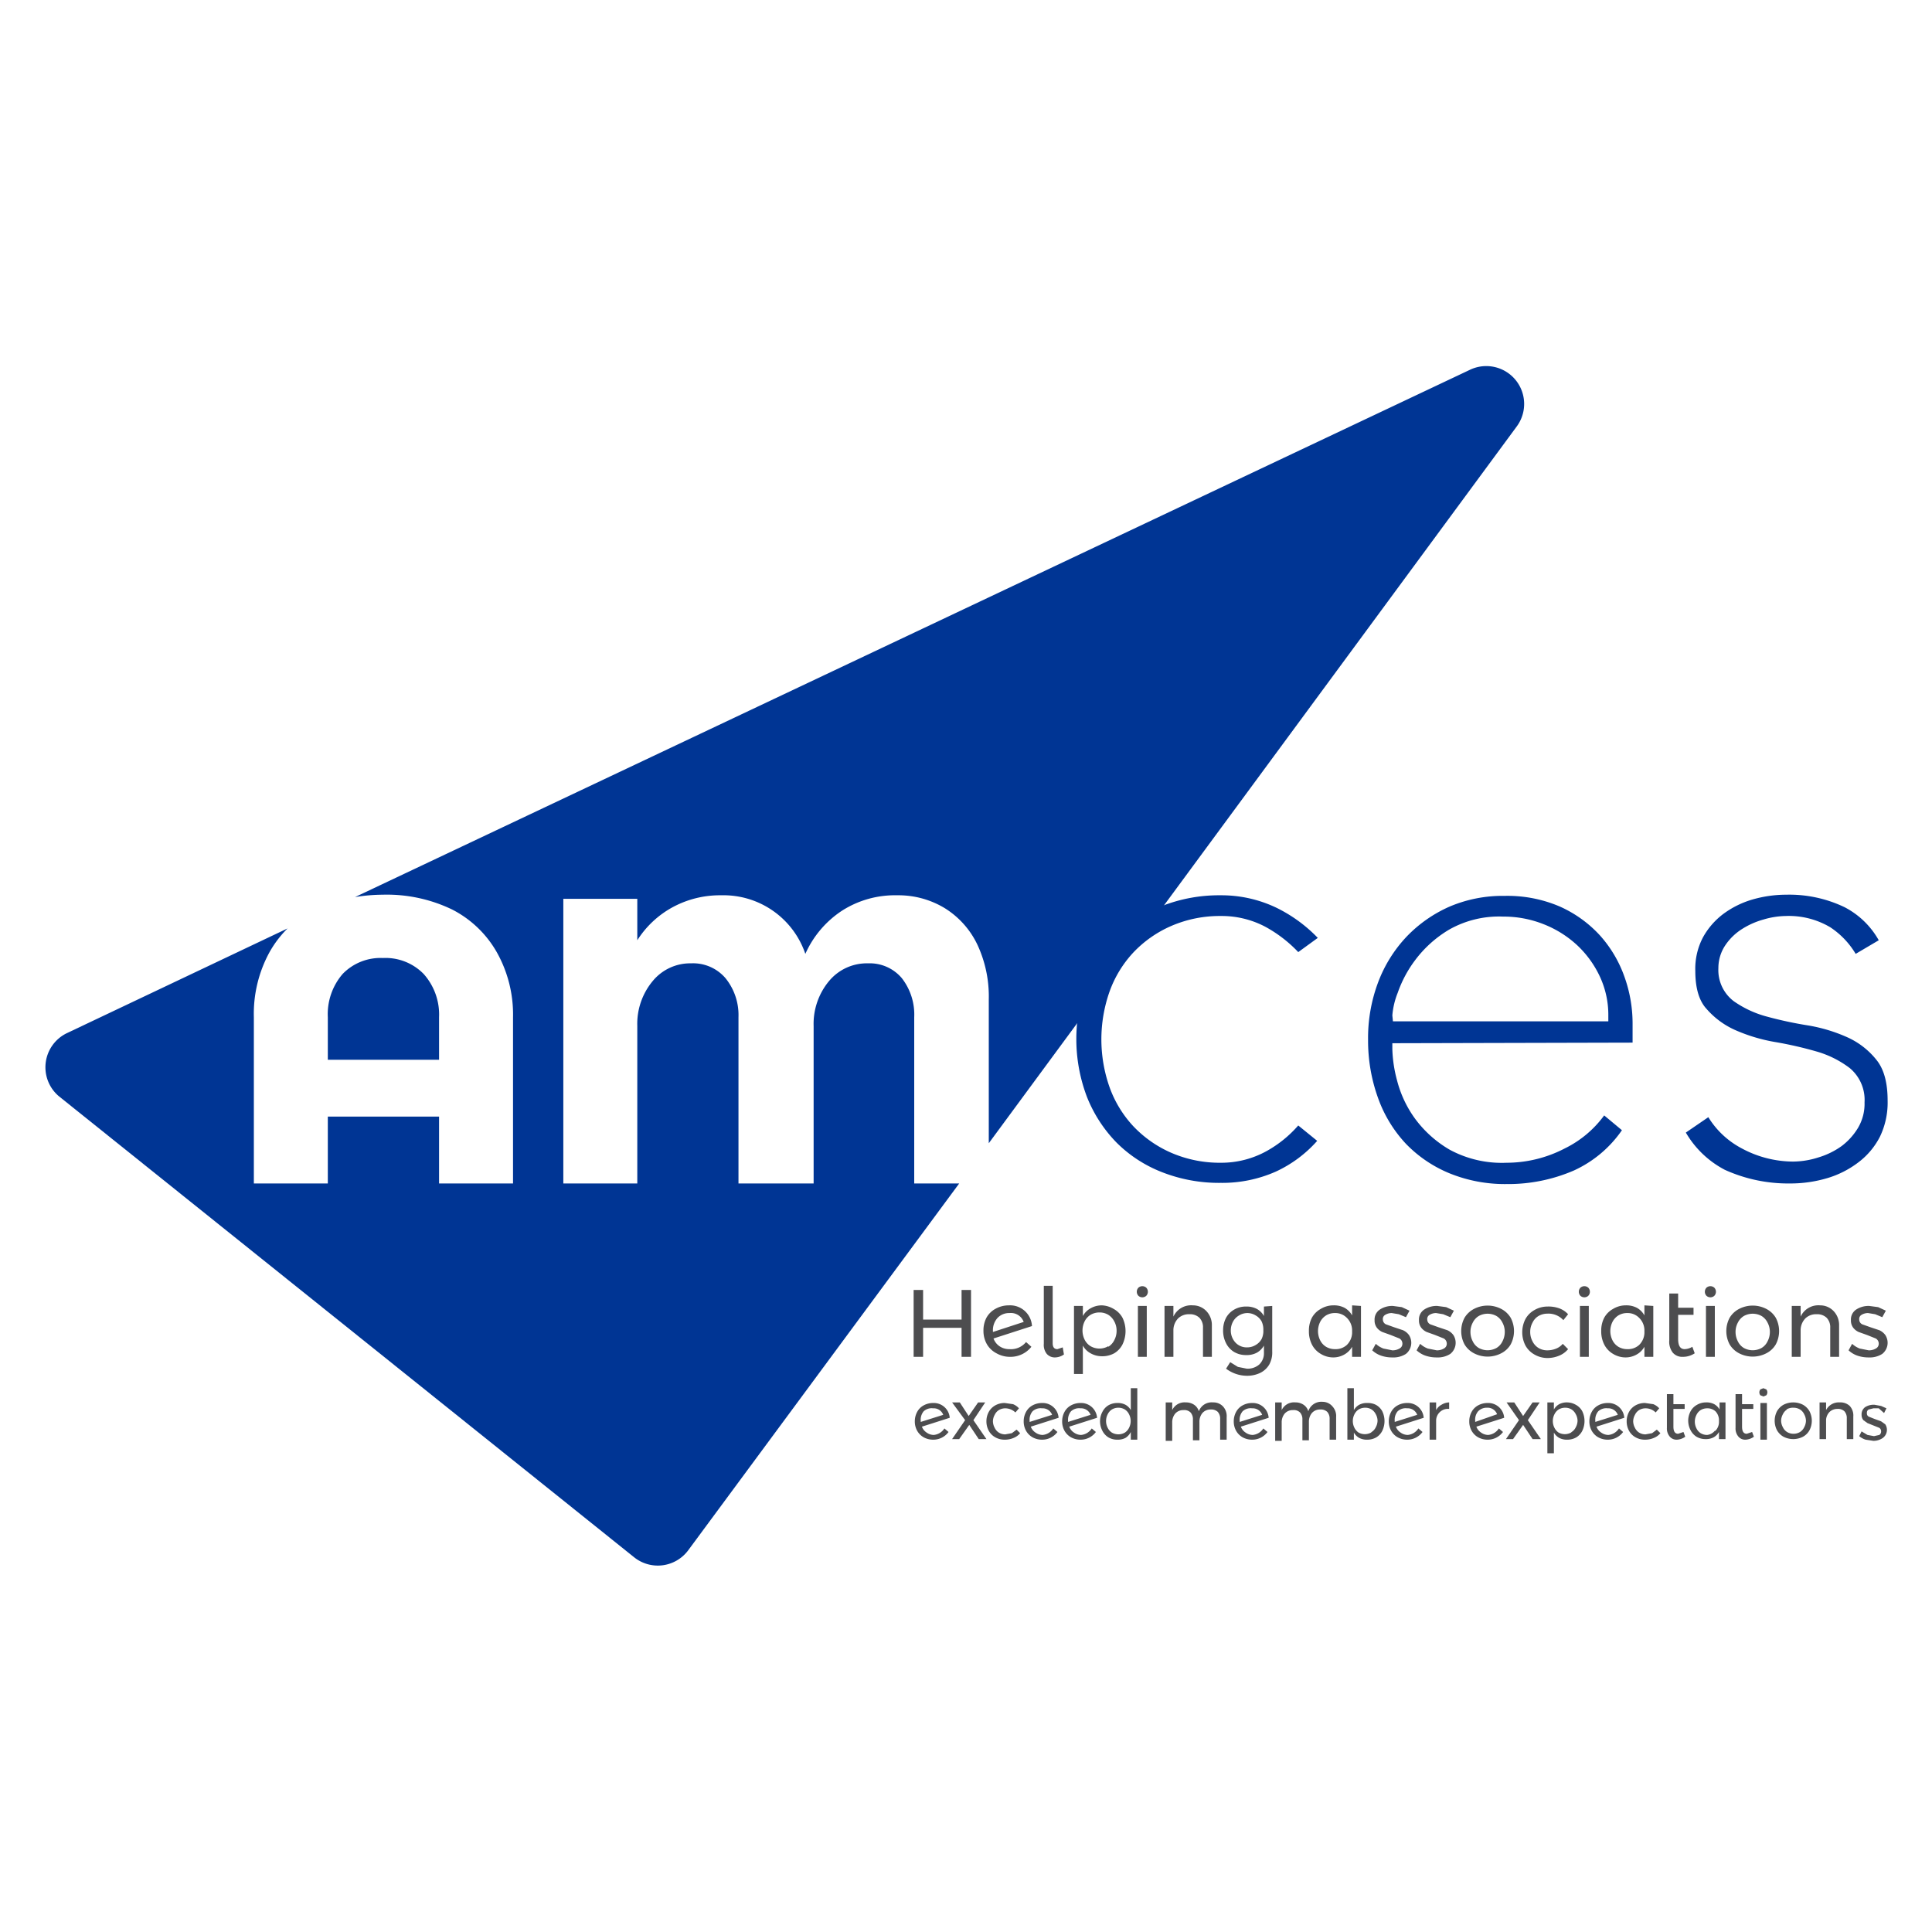 <svg id="Layer_1" data-name="Layer 1" xmlns="http://www.w3.org/2000/svg" width="326.5" height="326.5" viewBox="0 0 326.5 326.5"><title>amces-logo</title><path d="M154.4,218H156V223h6.5V218h1.6v11.3h-1.6v-4.9H156v4.9h-1.6Z" fill="#4d4d4f"/><path d="M173.4,226.8l.9.8a4.5,4.5,0,0,1-3.6,1.7,4.6,4.6,0,0,1-2.3-.6,4,4,0,0,1-1.6-1.5,4.5,4.5,0,0,1-.6-2.3,4.6,4.6,0,0,1,.5-2.2,3.8,3.8,0,0,1,1.5-1.5,4.6,4.6,0,0,1,2.3-.6,3.7,3.7,0,0,1,3.9,3.5l-6.5,2.1a2.7,2.7,0,0,0,1,1.3,2.9,2.9,0,0,0,1.7.5A3.3,3.3,0,0,0,173.4,226.8Zm-4.8-4.1a3.1,3.1,0,0,0-.8,2.2v.2l5.2-1.7a2.3,2.3,0,0,0-2.4-1.5A2.7,2.7,0,0,0,168.6,222.7Z" fill="#4d4d4f"/><path d="M178.7,228l.9-.3.2,1.2a2.7,2.7,0,0,1-1.5.5,1.8,1.8,0,0,1-1.4-.6,2.4,2.4,0,0,1-.5-1.7v-9.8h1.5v9.7Q177.9,228,178.7,228Z" fill="#4d4d4f"/><path d="M188.2,221.2a3.8,3.8,0,0,1,1.5,1.5,5.2,5.2,0,0,1,0,4.5,3.7,3.7,0,0,1-1.4,1.5,4.2,4.2,0,0,1-2.1.5,3.9,3.9,0,0,1-1.9-.5,3.3,3.3,0,0,1-1.3-1.3v4.8h-1.5V220.7h1.5v1.7a3.3,3.3,0,0,1,1.3-1.3,3.8,3.8,0,0,1,1.9-.5A4.2,4.2,0,0,1,188.2,221.2Zm-.9,6.4a2.7,2.7,0,0,0,1-1.1,3.3,3.3,0,0,0,.4-1.6,3.2,3.2,0,0,0-.4-1.6,2.8,2.8,0,0,0-1-1.1,2.8,2.8,0,0,0-1.5-.4,2.9,2.9,0,0,0-1.5.4,2.7,2.7,0,0,0-1,1.1,3.5,3.5,0,0,0,0,3.1,2.7,2.7,0,0,0,1,1.1,3,3,0,0,0,3,0Z" fill="#4d4d4f"/><path d="M193.7,217.6a1,1,0,0,1,0,1.4,1,1,0,0,1-1.3,0,1,1,0,0,1,0-1.4,1,1,0,0,1,1.3,0Zm-1.4,3.1h1.5v8.6h-1.5Z" fill="#4d4d4f"/><path d="M203.9,221.6a3.4,3.4,0,0,1,.9,2.4v5.3h-1.5v-4.9a2.3,2.3,0,0,0-.6-1.7,2.3,2.3,0,0,0-1.7-.6,2.6,2.6,0,0,0-1.9.7,2.9,2.9,0,0,0-.8,1.9v4.6h-1.5v-8.6h1.5v1.8a3.3,3.3,0,0,1,3.3-1.9A3.1,3.1,0,0,1,203.9,221.6Z" fill="#4d4d4f"/><path d="M215,220.7v7.7a4.2,4.2,0,0,1-.5,2.2A3.6,3.6,0,0,1,213,232a5.1,5.1,0,0,1-2.3.5,5.9,5.9,0,0,1-3.5-1.2l.7-1.1,1.3.8,1.5.3a3,3,0,0,0,2.1-.7,2.6,2.6,0,0,0,.8-2v-1.2a3.2,3.2,0,0,1-1.2,1.2,3.6,3.6,0,0,1-1.8.4,3.9,3.9,0,0,1-2-.5,3.6,3.6,0,0,1-1.4-1.5,4.6,4.6,0,0,1-.5-2.2,4.5,4.5,0,0,1,.5-2.1,3.6,3.6,0,0,1,1.4-1.4,3.9,3.9,0,0,1,2-.5,3.7,3.7,0,0,1,1.8.4,3.1,3.1,0,0,1,1.2,1.2v-1.6Zm-2.8,6.6a2.6,2.6,0,0,0,1-1,3.1,3.1,0,0,0,.3-1.5,3.2,3.2,0,0,0-.3-1.5,2.6,2.6,0,0,0-1-1,2.7,2.7,0,0,0-1.4-.4,2.7,2.7,0,0,0-1.4.4,2.7,2.7,0,0,0-1,1,3.1,3.1,0,0,0-.4,1.5,3,3,0,0,0,.8,2.1,2.6,2.6,0,0,0,2,.8A2.7,2.7,0,0,0,212.2,227.3Z" fill="#4d4d4f"/><path d="M230,220.7v8.6h-1.5v-1.7a3.4,3.4,0,0,1-1.3,1.3,3.8,3.8,0,0,1-1.9.5,4.1,4.1,0,0,1-2.1-.6,3.8,3.8,0,0,1-1.5-1.6,4.9,4.9,0,0,1-.5-2.3,4.7,4.7,0,0,1,.5-2.2,3.8,3.8,0,0,1,1.5-1.5,4.1,4.1,0,0,1,2.1-.6,3.9,3.9,0,0,1,1.9.4,3.3,3.3,0,0,1,1.3,1.3v-1.7Zm-2.4,6.6a3,3,0,0,0,.9-2v-.6a3,3,0,0,0-.9-2,2.7,2.7,0,0,0-2-.8,2.8,2.8,0,0,0-1.5.4,2.8,2.8,0,0,0-1,1.1,3.5,3.5,0,0,0,0,3.1,2.7,2.7,0,0,0,1,1.1,2.9,2.9,0,0,0,1.5.4A2.8,2.8,0,0,0,227.6,227.3Z" fill="#4d4d4f"/><path d="M236.4,222.1l-1.2-.2a2.1,2.1,0,0,0-1.1.3.8.8,0,0,0-.4.8.9.9,0,0,0,.5.8l1.4.5,1.5.5a2.6,2.6,0,0,1,1,.8,2.4,2.4,0,0,1-.5,3.2,3.9,3.9,0,0,1-2.3.6,5.7,5.7,0,0,1-1.9-.3,4.2,4.2,0,0,1-1.5-.9l.6-1.1a4,4,0,0,0,1.3.8l1.5.3a2.3,2.3,0,0,0,1.2-.3.9.9,0,0,0,.5-.8,1,1,0,0,0-.5-.9l-1.5-.6-1.4-.5a2.5,2.5,0,0,1-.9-.7,2,2,0,0,1-.4-1.3,2,2,0,0,1,.9-1.8,3.8,3.8,0,0,1,2.2-.6l1.5.2,1.3.6-.6,1.1Z" fill="#4d4d4f"/><path d="M243.9,222.1l-1.2-.2a2.1,2.1,0,0,0-1.1.3.8.8,0,0,0-.4.8.9.9,0,0,0,.5.8l1.4.5,1.5.5a2.6,2.6,0,0,1,1,.8,2.4,2.4,0,0,1-.5,3.2,3.9,3.9,0,0,1-2.3.6,5.7,5.7,0,0,1-1.9-.3,4.2,4.2,0,0,1-1.5-.9l.6-1.1a4,4,0,0,0,1.3.8l1.5.3a2.3,2.3,0,0,0,1.2-.3.9.9,0,0,0,.5-.8,1,1,0,0,0-.5-.9l-1.5-.6-1.4-.5a2.5,2.5,0,0,1-.9-.7,2,2,0,0,1-.4-1.3,2,2,0,0,1,.9-1.8,3.8,3.8,0,0,1,2.2-.6l1.5.2,1.3.6-.6,1.1Z" fill="#4d4d4f"/><path d="M253.7,221.2a4,4,0,0,1,1.6,1.5,4.8,4.8,0,0,1,0,4.5,3.9,3.9,0,0,1-1.6,1.5,5,5,0,0,1-4.6,0,4,4,0,0,1-1.6-1.5,4.8,4.8,0,0,1,0-4.5,4,4,0,0,1,1.6-1.5,5,5,0,0,1,4.6,0Zm-3.8,1.2a2.7,2.7,0,0,0-1,1.1,3.3,3.3,0,0,0-.4,1.6,3.4,3.4,0,0,0,.4,1.6,2.6,2.6,0,0,0,1,1.1,3.1,3.1,0,0,0,3,0,2.6,2.6,0,0,0,1-1.1,3.4,3.4,0,0,0,.4-1.6,3.3,3.3,0,0,0-.4-1.6,2.7,2.7,0,0,0-1-1.1,3.1,3.1,0,0,0-3,0Z" fill="#4d4d4f"/><path d="M261.5,222a3,3,0,0,0-1.5.4,2.6,2.6,0,0,0-1,1.1,3.2,3.2,0,0,0-.4,1.6,3.3,3.3,0,0,0,.4,1.6,2.7,2.7,0,0,0,1,1.1,2.8,2.8,0,0,0,1.5.4,3.9,3.9,0,0,0,1.5-.3,2.8,2.8,0,0,0,1.1-.8l.9.9a3.8,3.8,0,0,1-1.5,1.1,5.1,5.1,0,0,1-2,.4,4.4,4.4,0,0,1-2.2-.6,3.9,3.9,0,0,1-1.5-1.5,4.9,4.9,0,0,1,0-4.5,3.9,3.9,0,0,1,1.5-1.5,4.4,4.4,0,0,1,2.2-.6,5.4,5.4,0,0,1,2,.3,3.8,3.8,0,0,1,1.5,1l-.8,1A3.4,3.4,0,0,0,261.5,222Z" fill="#4d4d4f"/><path d="M268.4,217.6a1,1,0,0,1,0,1.4,1,1,0,0,1-1.3,0,1,1,0,0,1,0-1.4,1,1,0,0,1,1.3,0Zm-1.4,3.1h1.5v8.6H267Z" fill="#4d4d4f"/><path d="M279.4,220.7v8.6h-1.5v-1.7a3.4,3.4,0,0,1-1.3,1.3,3.8,3.8,0,0,1-1.9.5,4.1,4.1,0,0,1-2.1-.6,3.8,3.8,0,0,1-1.5-1.6,4.9,4.9,0,0,1-.5-2.3,4.7,4.7,0,0,1,.5-2.2,3.8,3.8,0,0,1,1.5-1.5,4.1,4.1,0,0,1,2.1-.6,3.9,3.9,0,0,1,1.9.4,3.3,3.3,0,0,1,1.3,1.3v-1.7Zm-2.4,6.6a3,3,0,0,0,.9-2v-.6a3,3,0,0,0-.9-2,2.7,2.7,0,0,0-2-.8,2.8,2.8,0,0,0-1.5.4,2.8,2.8,0,0,0-1,1.1,3.5,3.5,0,0,0,0,3.1,2.7,2.7,0,0,0,1,1.1,2.9,2.9,0,0,0,1.5.4A2.8,2.8,0,0,0,277,227.3Z" fill="#4d4d4f"/><path d="M286.4,228.7a3.6,3.6,0,0,1-2,.6,2.1,2.1,0,0,1-1.7-.7,3,3,0,0,1-.6-2.1v-7.9h1.5V221h2.6v1.2h-2.6v4.1q0,1.7,1.1,1.7a2.7,2.7,0,0,0,1.3-.4Z" fill="#4d4d4f"/><path d="M289.7,217.6a1,1,0,0,1,0,1.4,1,1,0,0,1-1.3,0,1,1,0,0,1,0-1.4,1,1,0,0,1,1.3,0Zm-1.4,3.1h1.5v8.6h-1.5Z" fill="#4d4d4f"/><path d="M298.5,221.2a4,4,0,0,1,1.6,1.5,4.8,4.8,0,0,1,0,4.5,3.9,3.9,0,0,1-1.6,1.5,5,5,0,0,1-4.6,0,4,4,0,0,1-1.6-1.5,4.8,4.8,0,0,1,0-4.5,4,4,0,0,1,1.6-1.5,5,5,0,0,1,4.6,0Zm-3.8,1.2a2.7,2.7,0,0,0-1,1.1,3.3,3.3,0,0,0-.4,1.6,3.4,3.4,0,0,0,.4,1.6,2.6,2.6,0,0,0,1,1.1,3.1,3.1,0,0,0,3,0,2.6,2.6,0,0,0,1-1.1,3.4,3.4,0,0,0,.4-1.6,3.3,3.3,0,0,0-.4-1.6,2.7,2.7,0,0,0-1-1.1,3.1,3.1,0,0,0-3,0Z" fill="#4d4d4f"/><path d="M309.9,221.6a3.4,3.4,0,0,1,.9,2.4v5.3h-1.5v-4.9a2.3,2.3,0,0,0-.6-1.7,2.3,2.3,0,0,0-1.7-.6,2.6,2.6,0,0,0-1.9.7,2.9,2.9,0,0,0-.8,1.9v4.6h-1.5v-8.6h1.5v1.8a3.3,3.3,0,0,1,3.3-1.9A3.1,3.1,0,0,1,309.9,221.6Z" fill="#4d4d4f"/><path d="M316.9,222.1l-1.2-.2a2.1,2.1,0,0,0-1.1.3.8.8,0,0,0-.4.8.9.9,0,0,0,.5.8l1.4.5,1.5.5a2.6,2.6,0,0,1,1,.8,2.4,2.4,0,0,1-.5,3.2,3.9,3.9,0,0,1-2.3.6,5.7,5.7,0,0,1-1.9-.3,4.2,4.2,0,0,1-1.5-.9l.6-1.1a4,4,0,0,0,1.3.8l1.5.3a2.3,2.3,0,0,0,1.2-.3.9.9,0,0,0,.5-.8,1,1,0,0,0-.5-.9l-1.5-.6-1.4-.5a2.5,2.5,0,0,1-.9-.7,2,2,0,0,1-.4-1.3,2,2,0,0,1,.9-1.8,3.8,3.8,0,0,1,2.2-.6l1.5.2,1.3.6-.6,1.1Z" fill="#4d4d4f"/><path d="M159.6,241.4l.7.6a3.2,3.2,0,0,1-2.6,1.3,3.3,3.3,0,0,1-1.6-.4,2.9,2.9,0,0,1-1.1-1.1,3.2,3.2,0,0,1-.4-1.6,3.3,3.3,0,0,1,.4-1.6,2.7,2.7,0,0,1,1.1-1.1,3.3,3.3,0,0,1,1.6-.4,2.7,2.7,0,0,1,2.8,2.5l-4.7,1.5a2,2,0,0,0,.8,1,2.1,2.1,0,0,0,1.2.4A2.4,2.4,0,0,0,159.6,241.4Zm-3.5-2.9a2.2,2.2,0,0,0-.5,1.6v.2l3.8-1.2a1.7,1.7,0,0,0-1.7-1.1A2,2,0,0,0,156.1,238.5Z" fill="#4d4d4f"/><path d="M160.9,237h1.3l1.5,2.3,1.6-2.3h1.2l-2,3,2.2,3.2h-1.3l-1.6-2.4-1.7,2.4h-1.2l2.2-3.2Z" fill="#4d4d4f"/><path d="M169.9,238a2.1,2.1,0,0,0-1.1.3,1.9,1.9,0,0,0-.7.8,2.3,2.3,0,0,0-.3,1.1,2.4,2.4,0,0,0,.3,1.1,1.9,1.9,0,0,0,.7.8,2,2,0,0,0,1.1.3l1.1-.2.8-.6.6.6a2.7,2.7,0,0,1-1.1.8,3.7,3.7,0,0,1-1.5.3,3.2,3.2,0,0,1-1.6-.4,2.8,2.8,0,0,1-1.1-1.1,3.3,3.3,0,0,1-.4-1.6,3.3,3.3,0,0,1,.4-1.6,2.8,2.8,0,0,1,1.1-1.1,3.2,3.2,0,0,1,1.6-.4l1.4.2a2.7,2.7,0,0,1,1,.7l-.6.7A2.5,2.5,0,0,0,169.9,238Z" fill="#4d4d4f"/><path d="M178,241.4l.7.6a3.2,3.2,0,0,1-2.6,1.3,3.3,3.3,0,0,1-1.6-.4,2.9,2.9,0,0,1-1.1-1.1,3.2,3.2,0,0,1-.4-1.6,3.3,3.3,0,0,1,.4-1.6,2.7,2.7,0,0,1,1.1-1.1,3.3,3.3,0,0,1,1.6-.4,2.7,2.7,0,0,1,2.8,2.5l-4.7,1.5a2,2,0,0,0,.8,1,2.1,2.1,0,0,0,1.2.4A2.4,2.4,0,0,0,178,241.4Zm-3.5-2.9a2.2,2.2,0,0,0-.5,1.6v.2l3.8-1.2a1.7,1.7,0,0,0-1.7-1.1A2,2,0,0,0,174.5,238.5Z" fill="#4d4d4f"/><path d="M184.5,241.4l.7.6a3.2,3.2,0,0,1-2.6,1.3,3.3,3.3,0,0,1-1.6-.4,2.9,2.9,0,0,1-1.1-1.1,3.2,3.2,0,0,1-.4-1.6,3.3,3.3,0,0,1,.4-1.6,2.7,2.7,0,0,1,1.1-1.1,3.3,3.3,0,0,1,1.6-.4,2.7,2.7,0,0,1,2.8,2.5l-4.7,1.5a2,2,0,0,0,.8,1,2.1,2.1,0,0,0,1.2.4A2.4,2.4,0,0,0,184.5,241.4Zm-3.5-2.9a2.2,2.2,0,0,0-.5,1.6v.2l3.8-1.2a1.7,1.7,0,0,0-1.7-1.1A2,2,0,0,0,181,238.5Z" fill="#4d4d4f"/><path d="M192.2,234.6v8.7h-1.1V242a2.5,2.5,0,0,1-.9,1,2.8,2.8,0,0,1-1.4.3,2.9,2.9,0,0,1-1.5-.4,2.8,2.8,0,0,1-1-1.1,3.5,3.5,0,0,1-.4-1.6,3.4,3.4,0,0,1,.4-1.6,2.7,2.7,0,0,1,1-1.1,3,3,0,0,1,1.5-.4,2.8,2.8,0,0,1,1.4.3,2.3,2.3,0,0,1,.9.9v-3.7Zm-2.1,7.5a2,2,0,0,0,.7-.8,2.5,2.5,0,0,0,0-2.3,2,2,0,0,0-.7-.8,2.1,2.1,0,0,0-1.1-.3,2.1,2.1,0,0,0-1.1.3,2,2,0,0,0-.7.8,2.5,2.5,0,0,0,0,2.3,2,2,0,0,0,.7.8,2.2,2.2,0,0,0,2.2,0Z" fill="#4d4d4f"/><path d="M206.7,237.7a2.4,2.4,0,0,1,.6,1.8v3.8h-1.1v-3.5a1.7,1.7,0,0,0-.4-1.2,1.6,1.6,0,0,0-1.2-.4,1.8,1.8,0,0,0-1.4.6,2.3,2.3,0,0,0-.5,1.5v3.1h-1.1v-3.5a1.7,1.7,0,0,0-.4-1.2,1.5,1.5,0,0,0-1.2-.4,1.8,1.8,0,0,0-1.4.6,2.3,2.3,0,0,0-.5,1.5v3.1H197V237h1.1v1.3a2.3,2.3,0,0,1,2.3-1.3,2.4,2.4,0,0,1,1.4.4,2,2,0,0,1,.8,1.1A2.3,2.3,0,0,1,205,237,2.2,2.2,0,0,1,206.7,237.7Z" fill="#4d4d4f"/><path d="M213.5,241.4l.7.6a3.2,3.2,0,0,1-2.6,1.3,3.3,3.3,0,0,1-1.6-.4,2.9,2.9,0,0,1-1.1-1.1,3.2,3.2,0,0,1-.4-1.6,3.3,3.3,0,0,1,.4-1.6,2.7,2.7,0,0,1,1.1-1.1,3.3,3.3,0,0,1,1.6-.4,2.7,2.7,0,0,1,2.8,2.5l-4.7,1.5a2,2,0,0,0,.8,1,2.1,2.1,0,0,0,1.2.4A2.4,2.4,0,0,0,213.5,241.4Zm-3.5-2.9a2.2,2.2,0,0,0-.5,1.6v.2l3.8-1.2a1.7,1.7,0,0,0-1.7-1.1A2,2,0,0,0,210,238.5Z" fill="#4d4d4f"/><path d="M225.2,237.7a2.4,2.4,0,0,1,.6,1.8v3.8h-1.1v-3.5a1.7,1.7,0,0,0-.4-1.2,1.6,1.6,0,0,0-1.2-.4,1.8,1.8,0,0,0-1.4.6,2.3,2.3,0,0,0-.5,1.5v3.1h-1.1v-3.5a1.7,1.7,0,0,0-.4-1.2,1.5,1.5,0,0,0-1.2-.4,1.8,1.8,0,0,0-1.4.6,2.3,2.3,0,0,0-.5,1.5v3.1h-1.1V237h1.1v1.3a2.3,2.3,0,0,1,2.3-1.3,2.4,2.4,0,0,1,1.4.4,2,2,0,0,1,.8,1.1,2.3,2.3,0,0,1,2.4-1.6A2.2,2.2,0,0,1,225.2,237.7Z" fill="#4d4d4f"/><path d="M232.5,237.4a2.7,2.7,0,0,1,1.1,1.1,3.8,3.8,0,0,1,0,3.3,2.7,2.7,0,0,1-1,1.1,3,3,0,0,1-1.5.4,2.8,2.8,0,0,1-1.4-.3,2.4,2.4,0,0,1-.9-.9v1.2h-1.1v-8.7h1.1v3.7a2.4,2.4,0,0,1,.9-.9,2.8,2.8,0,0,1,1.4-.3A3,3,0,0,1,232.5,237.4Zm-.7,4.6a1.9,1.9,0,0,0,.7-.8,2.4,2.4,0,0,0,.3-1.1,2.3,2.3,0,0,0-.3-1.1,2,2,0,0,0-.7-.8,2,2,0,0,0-1.1-.3,2.1,2.1,0,0,0-1.1.3,2,2,0,0,0-.7.8,2.5,2.5,0,0,0,0,2.3,2,2,0,0,0,.7.8,2.2,2.2,0,0,0,2.1,0Z" fill="#4d4d4f"/><path d="M239.7,241.4l.7.6a3.2,3.2,0,0,1-2.6,1.3,3.3,3.3,0,0,1-1.6-.4,2.9,2.9,0,0,1-1.1-1.1,3.2,3.2,0,0,1-.4-1.6,3.3,3.3,0,0,1,.4-1.6,2.7,2.7,0,0,1,1.1-1.1,3.3,3.3,0,0,1,1.6-.4,2.7,2.7,0,0,1,2.8,2.5l-4.7,1.5a2,2,0,0,0,.8,1,2.1,2.1,0,0,0,1.2.4A2.4,2.4,0,0,0,239.7,241.4Zm-3.5-2.9a2.2,2.2,0,0,0-.5,1.6v.2l3.8-1.2a1.7,1.7,0,0,0-1.7-1.1A2,2,0,0,0,236.2,238.5Z" fill="#4d4d4f"/><path d="M243.6,237.4a2.6,2.6,0,0,1,1.3-.4v1.1a2,2,0,0,0-2.2,1.9v3.3h-1.1V237h1.1v1.3A2.2,2.2,0,0,1,243.6,237.4Z" fill="#4d4d4f"/><path d="M253.3,241.4l.7.6a3.2,3.2,0,0,1-2.6,1.3,3.3,3.3,0,0,1-1.6-.4,2.9,2.9,0,0,1-1.1-1.1,3.2,3.2,0,0,1-.4-1.6,3.3,3.3,0,0,1,.4-1.6,2.7,2.7,0,0,1,1.1-1.1,3.3,3.3,0,0,1,1.6-.4,2.7,2.7,0,0,1,2.8,2.5l-4.7,1.5a2,2,0,0,0,.8,1,2.1,2.1,0,0,0,1.2.4A2.4,2.4,0,0,0,253.3,241.4Zm-3.5-2.9a2.2,2.2,0,0,0-.5,1.6v.2L253,239a1.7,1.7,0,0,0-1.7-1.1A2,2,0,0,0,249.8,238.5Z" fill="#4d4d4f"/><path d="M254.6,237h1.3l1.5,2.3,1.6-2.3h1.2l-2,3,2.2,3.2H259l-1.6-2.4-1.7,2.4h-1.2l2.2-3.2Z" fill="#4d4d4f"/><path d="M266.3,237.4a2.7,2.7,0,0,1,1.1,1.1,3.8,3.8,0,0,1,0,3.3,2.7,2.7,0,0,1-1,1.1,3,3,0,0,1-1.5.4,2.8,2.8,0,0,1-1.4-.3,2.4,2.4,0,0,1-.9-.9v3.5h-1.1V237h1.1v1.2a2.4,2.4,0,0,1,.9-.9,2.8,2.8,0,0,1,1.4-.3A3,3,0,0,1,266.3,237.4Zm-.7,4.6a1.9,1.9,0,0,0,.7-.8,2.4,2.4,0,0,0,.3-1.1,2.3,2.3,0,0,0-.3-1.1,2,2,0,0,0-.7-.8,2,2,0,0,0-1.1-.3,2.1,2.1,0,0,0-1.1.3,2,2,0,0,0-.7.8,2.5,2.5,0,0,0,0,2.3,2,2,0,0,0,.7.8,2.2,2.2,0,0,0,2.1,0Z" fill="#4d4d4f"/><path d="M273.6,241.4l.7.6a3.2,3.2,0,0,1-2.6,1.3,3.3,3.3,0,0,1-1.6-.4,2.9,2.9,0,0,1-1.1-1.1,3.2,3.2,0,0,1-.4-1.6,3.3,3.3,0,0,1,.4-1.6,2.7,2.7,0,0,1,1.1-1.1,3.3,3.3,0,0,1,1.6-.4,2.7,2.7,0,0,1,2.8,2.5l-4.7,1.5a2,2,0,0,0,.8,1,2.1,2.1,0,0,0,1.2.4A2.4,2.4,0,0,0,273.6,241.4Zm-3.5-2.9a2.2,2.2,0,0,0-.5,1.6v.2l3.8-1.2a1.7,1.7,0,0,0-1.7-1.1A2,2,0,0,0,270.1,238.5Z" fill="#4d4d4f"/><path d="M278.1,238a2.1,2.1,0,0,0-1.1.3,1.9,1.9,0,0,0-.7.8,2.3,2.3,0,0,0-.3,1.1,2.4,2.4,0,0,0,.3,1.1,1.9,1.9,0,0,0,.7.8,2,2,0,0,0,1.1.3l1.1-.2.8-.6.6.6a2.7,2.7,0,0,1-1.1.8,3.7,3.7,0,0,1-1.5.3,3.2,3.2,0,0,1-1.6-.4,2.8,2.8,0,0,1-1.1-1.1,3.3,3.3,0,0,1-.4-1.6,3.3,3.3,0,0,1,.4-1.6,2.8,2.8,0,0,1,1.1-1.1,3.2,3.2,0,0,1,1.6-.4l1.4.2a2.7,2.7,0,0,1,1,.7l-.6.7A2.4,2.4,0,0,0,278.1,238Z" fill="#4d4d4f"/><path d="M284.8,242.8a2.6,2.6,0,0,1-1.4.5,1.5,1.5,0,0,1-1.2-.5,2.1,2.1,0,0,1-.5-1.5v-5.7h1.1v1.7h1.9v.8h-1.9v3q0,1.2.8,1.2l.9-.3Z" fill="#4d4d4f"/><path d="M291.6,237v6.2h-1.1V242a2.4,2.4,0,0,1-.9.9,2.8,2.8,0,0,1-1.4.3,2.9,2.9,0,0,1-1.5-.4,2.8,2.8,0,0,1-1-1.1,3.5,3.5,0,0,1-.4-1.6,3.4,3.4,0,0,1,.4-1.6,2.7,2.7,0,0,1,1.1-1.1,3,3,0,0,1,1.5-.4,2.8,2.8,0,0,1,1.4.3,2.4,2.4,0,0,1,.9.9V237Zm-1.7,4.8a2.2,2.2,0,0,0,.6-1.4v-.5a2.2,2.2,0,0,0-.6-1.4,2,2,0,0,0-1.4-.5,2.1,2.1,0,0,0-1.1.3,2,2,0,0,0-.7.8,2.5,2.5,0,0,0,0,2.3,2,2,0,0,0,.7.8,2.1,2.1,0,0,0,1.1.3A2,2,0,0,0,289.8,241.8Z" fill="#4d4d4f"/><path d="M296.4,242.8a2.6,2.6,0,0,1-1.4.5,1.5,1.5,0,0,1-1.2-.5,2.1,2.1,0,0,1-.5-1.5v-5.7h1.1v1.7h1.9v.8h-1.9v3q0,1.2.8,1.2l.9-.3Z" fill="#4d4d4f"/><path d="M298.5,234.8a.8.8,0,0,1,0,1l-.5.2-.5-.2a.8.8,0,0,1,0-1l.5-.2Zm-1,2.3h1.1v6.2h-1.1Z" fill="#4d4d4f"/><path d="M304.7,237.4a2.9,2.9,0,0,1,1.1,1.1,3.5,3.5,0,0,1,0,3.2,2.8,2.8,0,0,1-1.1,1.1,3.6,3.6,0,0,1-3.3,0,2.9,2.9,0,0,1-1.1-1.1,3.5,3.5,0,0,1,0-3.2,2.9,2.9,0,0,1,1.1-1.1,3.6,3.6,0,0,1,3.3,0Zm-2.7.8a1.9,1.9,0,0,0-.7.8,2.4,2.4,0,0,0-.3,1.1,2.4,2.4,0,0,0,.3,1.1,1.9,1.9,0,0,0,.7.8,2.1,2.1,0,0,0,1.1.3,2.1,2.1,0,0,0,1.1-.3,1.9,1.9,0,0,0,.7-.8,2.4,2.4,0,0,0,.3-1.1,2.4,2.4,0,0,0-.3-1.1,1.9,1.9,0,0,0-.7-.8,2.1,2.1,0,0,0-1.1-.3A2.1,2.1,0,0,0,301.9,238.2Z" fill="#4d4d4f"/><path d="M312.6,237.6a2.4,2.4,0,0,1,.6,1.8v3.8h-1.1v-3.5a1.7,1.7,0,0,0-.4-1.2,1.6,1.6,0,0,0-1.2-.4,1.9,1.9,0,0,0-1.3.5,2.1,2.1,0,0,0-.6,1.3v3.3h-1.1V237h1.1v1.3a2.4,2.4,0,0,1,2.3-1.3A2.3,2.3,0,0,1,312.6,237.6Z" fill="#4d4d4f"/><path d="M317.5,238h-.9l-.8.2a.6.6,0,0,0-.3.6.6.6,0,0,0,.3.6l1,.4,1.1.4.7.5a1.7,1.7,0,0,1-.4,2.3,2.8,2.8,0,0,1-1.6.5l-1.3-.2a3,3,0,0,1-1.1-.6l.4-.8,1,.6,1.1.2.9-.2a.7.7,0,0,0,.3-.6.7.7,0,0,0-.3-.6l-1-.4-1-.4-.7-.5a1.4,1.4,0,0,1-.3-.9,1.5,1.5,0,0,1,.6-1.3,2.7,2.7,0,0,1,1.6-.4l1.1.2.9.4-.4.8Z" fill="#4d4d4f"/><path d="M222.7,158.5a24.8,24.8,0,0,0-7-5.1,21.5,21.5,0,0,0-9.4-2.1,26.4,26.4,0,0,0-9.9,1.8,22.3,22.3,0,0,0-7.7,5,23.4,23.4,0,0,0-5,7.7,27.5,27.5,0,0,0,0,19.6,23.4,23.4,0,0,0,5,7.7,22.3,22.3,0,0,0,7.7,5,26.4,26.4,0,0,0,9.9,1.8,22.3,22.3,0,0,0,9.3-1.9,21.2,21.2,0,0,0,7-5.2l-3.2-2.6a19.9,19.9,0,0,1-5.3,4.3,15.8,15.8,0,0,1-7.8,2,20.6,20.6,0,0,1-8.4-1.7,19.6,19.6,0,0,1-6.4-4.5,19.1,19.1,0,0,1-4-6.6,24.3,24.3,0,0,1,0-16.1,19.1,19.1,0,0,1,4-6.6,19.5,19.5,0,0,1,6.4-4.5,20.6,20.6,0,0,1,8.4-1.7,15.8,15.8,0,0,1,7.5,1.8,22.5,22.5,0,0,1,5.6,4.3Z" fill="#003594"/><path d="M275.9,176.2v-3.3a23.4,23.4,0,0,0-1.4-7.9,20.8,20.8,0,0,0-4.1-6.9,20.5,20.5,0,0,0-6.8-4.9,22.4,22.4,0,0,0-9.3-1.8,22.9,22.9,0,0,0-9.3,1.8,22.7,22.7,0,0,0-7.3,5.1,23,23,0,0,0-4.8,7.7,26.7,26.7,0,0,0-1.7,9.7,28.5,28.5,0,0,0,1.7,9.9,22.2,22.2,0,0,0,4.7,7.7,21.7,21.7,0,0,0,7.4,5,24.8,24.8,0,0,0,9.6,1.8,27.9,27.9,0,0,0,11.4-2.3,19.9,19.9,0,0,0,8.1-6.8l-3-2.5a18.1,18.1,0,0,1-6.7,5.6,21.3,21.3,0,0,1-9.8,2.4,18.5,18.5,0,0,1-9.6-2.2,19.3,19.3,0,0,1-5.9-5.3,19,19,0,0,1-3-6.4,22.5,22.5,0,0,1-.8-5.3v-1Zm-40.6-4.6a13.1,13.1,0,0,1,.9-3.8,20.2,20.2,0,0,1,3-5.6,19.8,19.8,0,0,1,5.7-5.1,17.1,17.1,0,0,1,9.1-2.2,18.3,18.3,0,0,1,6.9,1.3,18,18,0,0,1,5.7,3.6,17.3,17.3,0,0,1,3.8,5.3,15.3,15.3,0,0,1,1.4,6.5v1H235.4Z" fill="#003594"/><path d="M291.5,197.7a25.9,25.9,0,0,0,11,2.3,21.8,21.8,0,0,0,6.3-.9,16.3,16.3,0,0,0,5.3-2.7,12.6,12.6,0,0,0,3.6-4.3,13.3,13.3,0,0,0,1.3-6.1c0-3-.6-5.3-1.9-6.9a13.2,13.2,0,0,0-4.9-3.8,27.1,27.1,0,0,0-6.6-2,65.4,65.4,0,0,1-7-1.5,17.6,17.6,0,0,1-5.6-2.6,6.6,6.6,0,0,1-2.6-5.6,6.9,6.9,0,0,1,1.2-3.9,9.5,9.5,0,0,1,2.8-2.7,13.4,13.4,0,0,1,3.6-1.6,13.9,13.9,0,0,1,3.8-.6,13.7,13.7,0,0,1,7.5,1.9,13.9,13.9,0,0,1,4.3,4.5l3.9-2.3a14,14,0,0,0-5.8-5.6,21.6,21.6,0,0,0-9.8-2.1,20.7,20.7,0,0,0-5.7.8,15.6,15.6,0,0,0-4.9,2.4,12.5,12.5,0,0,0-3.5,4,11.4,11.4,0,0,0-1.3,5.7c0,2.8.6,5,1.9,6.4a13.9,13.9,0,0,0,4.9,3.6,28.6,28.6,0,0,0,6.7,2,64.5,64.5,0,0,1,7,1.6,17,17,0,0,1,5.6,2.8,7,7,0,0,1,2.5,5.8,8,8,0,0,1-1.1,4.3,10.8,10.8,0,0,1-2.8,3.1,13.2,13.2,0,0,1-3.9,1.9,14.2,14.2,0,0,1-4.3.7,18.4,18.4,0,0,1-8.6-2.2,14.6,14.6,0,0,1-5.7-5.3l-3.8,2.6A16.4,16.4,0,0,0,291.5,197.7Z" fill="#003594"/><path d="M74.2,171.9v7.2H55.4v-7.2a10.4,10.4,0,0,1,2.5-7.3,8.9,8.9,0,0,1,6.8-2.7,9,9,0,0,1,6.9,2.7A10.3,10.3,0,0,1,74.2,171.9Z" fill="#003594"/><path d="M248.4,62.5,60,151.6a30.3,30.3,0,0,1,4.7-.4,25.4,25.4,0,0,1,11.7,2.5A18.2,18.2,0,0,1,84,161a21.5,21.5,0,0,1,2.7,10.9V200H74.2V188.7H55.4V200H42.9V171.9A21.7,21.7,0,0,1,45.5,161a17.9,17.9,0,0,1,3.1-4.1L11.3,174.6a6.4,6.4,0,0,0-1.3,10.7l97.2,77.9a6.4,6.4,0,0,0,9.1-1.2L162.1,200h-7.6V171.9a10,10,0,0,0-2.1-6.6,7.1,7.1,0,0,0-5.7-2.5,8.3,8.3,0,0,0-6.6,3,11.3,11.3,0,0,0-2.6,7.6V200H124.8V171.9a9.9,9.9,0,0,0-2.2-6.6,7.2,7.2,0,0,0-5.8-2.5,8.2,8.2,0,0,0-6.5,3,11.3,11.3,0,0,0-2.6,7.6V200H95.2V151.9h12.5v7a16.3,16.3,0,0,1,6-5.6,16.8,16.8,0,0,1,8.2-2,14.6,14.6,0,0,1,14.2,9.9,17,17,0,0,1,6.2-7.3,16.6,16.6,0,0,1,9.3-2.6,15.1,15.1,0,0,1,8.1,2.2,14.7,14.7,0,0,1,5.5,6.2,20.7,20.7,0,0,1,1.9,9.2v24.3L256.3,72.1A6.4,6.4,0,0,0,248.4,62.5Z" fill="#003594"/></svg>